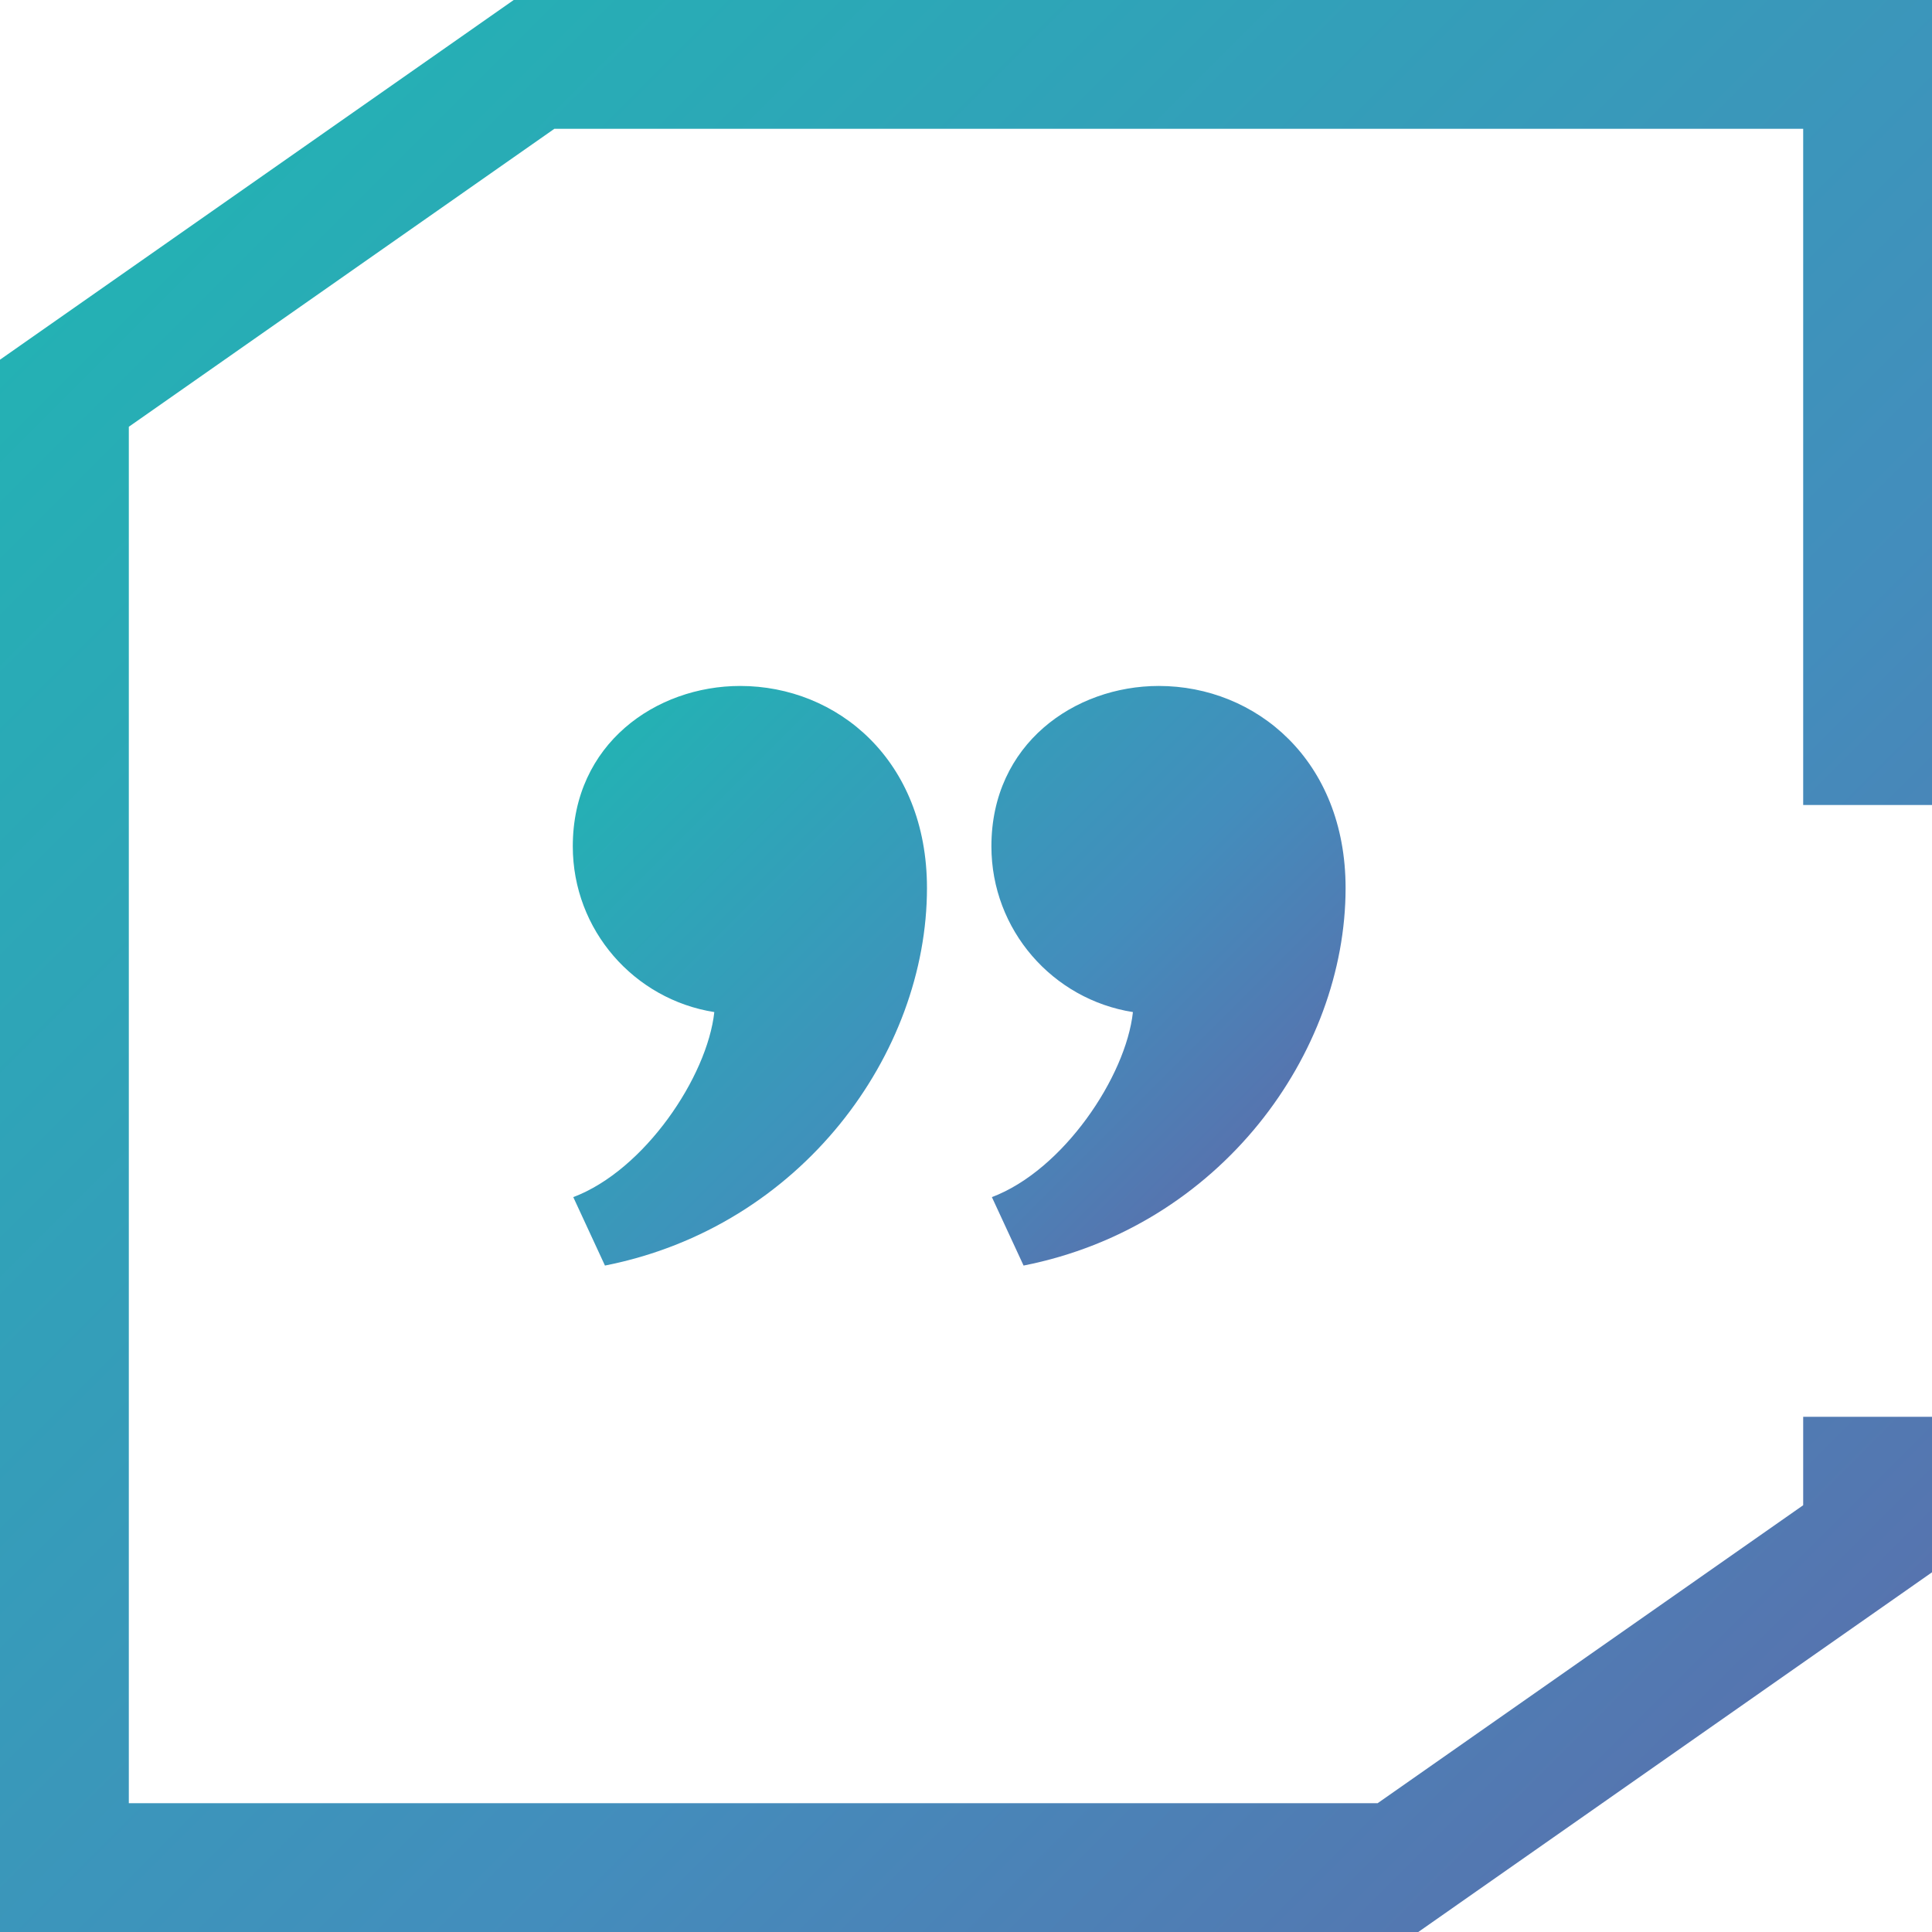 <?xml version="1.0" encoding="utf-8"?>
<!-- Generator: Adobe Illustrator 22.0.0, SVG Export Plug-In . SVG Version: 6.00 Build 0)  -->
<svg height="40px" width="40px" version="1.1" id="iconmonstr" xmlns="http://www.w3.org/2000/svg" xmlns:xlink="http://www.w3.org/1999/xlink" x="0px" y="0px"
	 viewBox="0 0 40 40" style="enable-background:new 0 0 40 40;" xml:space="preserve">
<style type="text/css">
	.st0{fill:url(#quote-7_1_);}
	.st1{fill:url(#SVGID_1_);}
</style>
<linearGradient id="quote-7_1_" gradientUnits="userSpaceOnUse" x1="24.122" y1="25.271" x2="13.422" y2="14.571">
	<stop  offset="0" style="stop-color:#5674AF"/>
	<stop  offset="0.333" style="stop-color:#438DBC"/>
	<stop  offset="0.676" style="stop-color:#339FB9"/>
	<stop  offset="1" style="stop-color:#24B1B4"/>
</linearGradient>
<path id="quote-7" class="st0" d="M19.192,18.385c0,3.427-2.594,7.013-6.667,7.817l-0.656-1.417c1.477-0.557,2.775-2.495,2.92-3.831
	c-1.66-0.261-2.93-1.698-2.93-3.432c0-2.121,1.723-3.32,3.466-3.32C17.335,14.202,19.192,15.738,19.192,18.385z M27.859,18.385
	c0,3.427-2.594,7.013-6.667,7.817l-0.656-1.417c1.477-0.557,2.775-2.495,2.92-3.831c-1.66-0.261-2.93-1.698-2.93-3.432
	c0-2.121,1.723-3.32,3.466-3.32C26.001,14.202,27.859,15.738,27.859,18.385z"/>
<linearGradient id="SVGID_1_" gradientUnits="userSpaceOnUse" x1="36.276" y1="36.276" x2="3.724" y2="3.724">
	<stop  offset="0" style="stop-color:#5674AF"/>
	<stop  offset="0.333" style="stop-color:#438DBC"/>
	<stop  offset="0.676" style="stop-color:#339FB9"/>
	<stop  offset="1" style="stop-color:#24B1B4"/>
</linearGradient>
<polygon class="st1" points="37.333,29.333 37.333,31.164 28.523,37.333 2.667,37.333 2.667,8.836 11.477,2.667 37.333,2.667 
	37.333,16.667 40,16.667 40,0 10.636,0 0,7.447 0,40 29.364,40 40,32.553 40,29.333 "/>
</svg>
